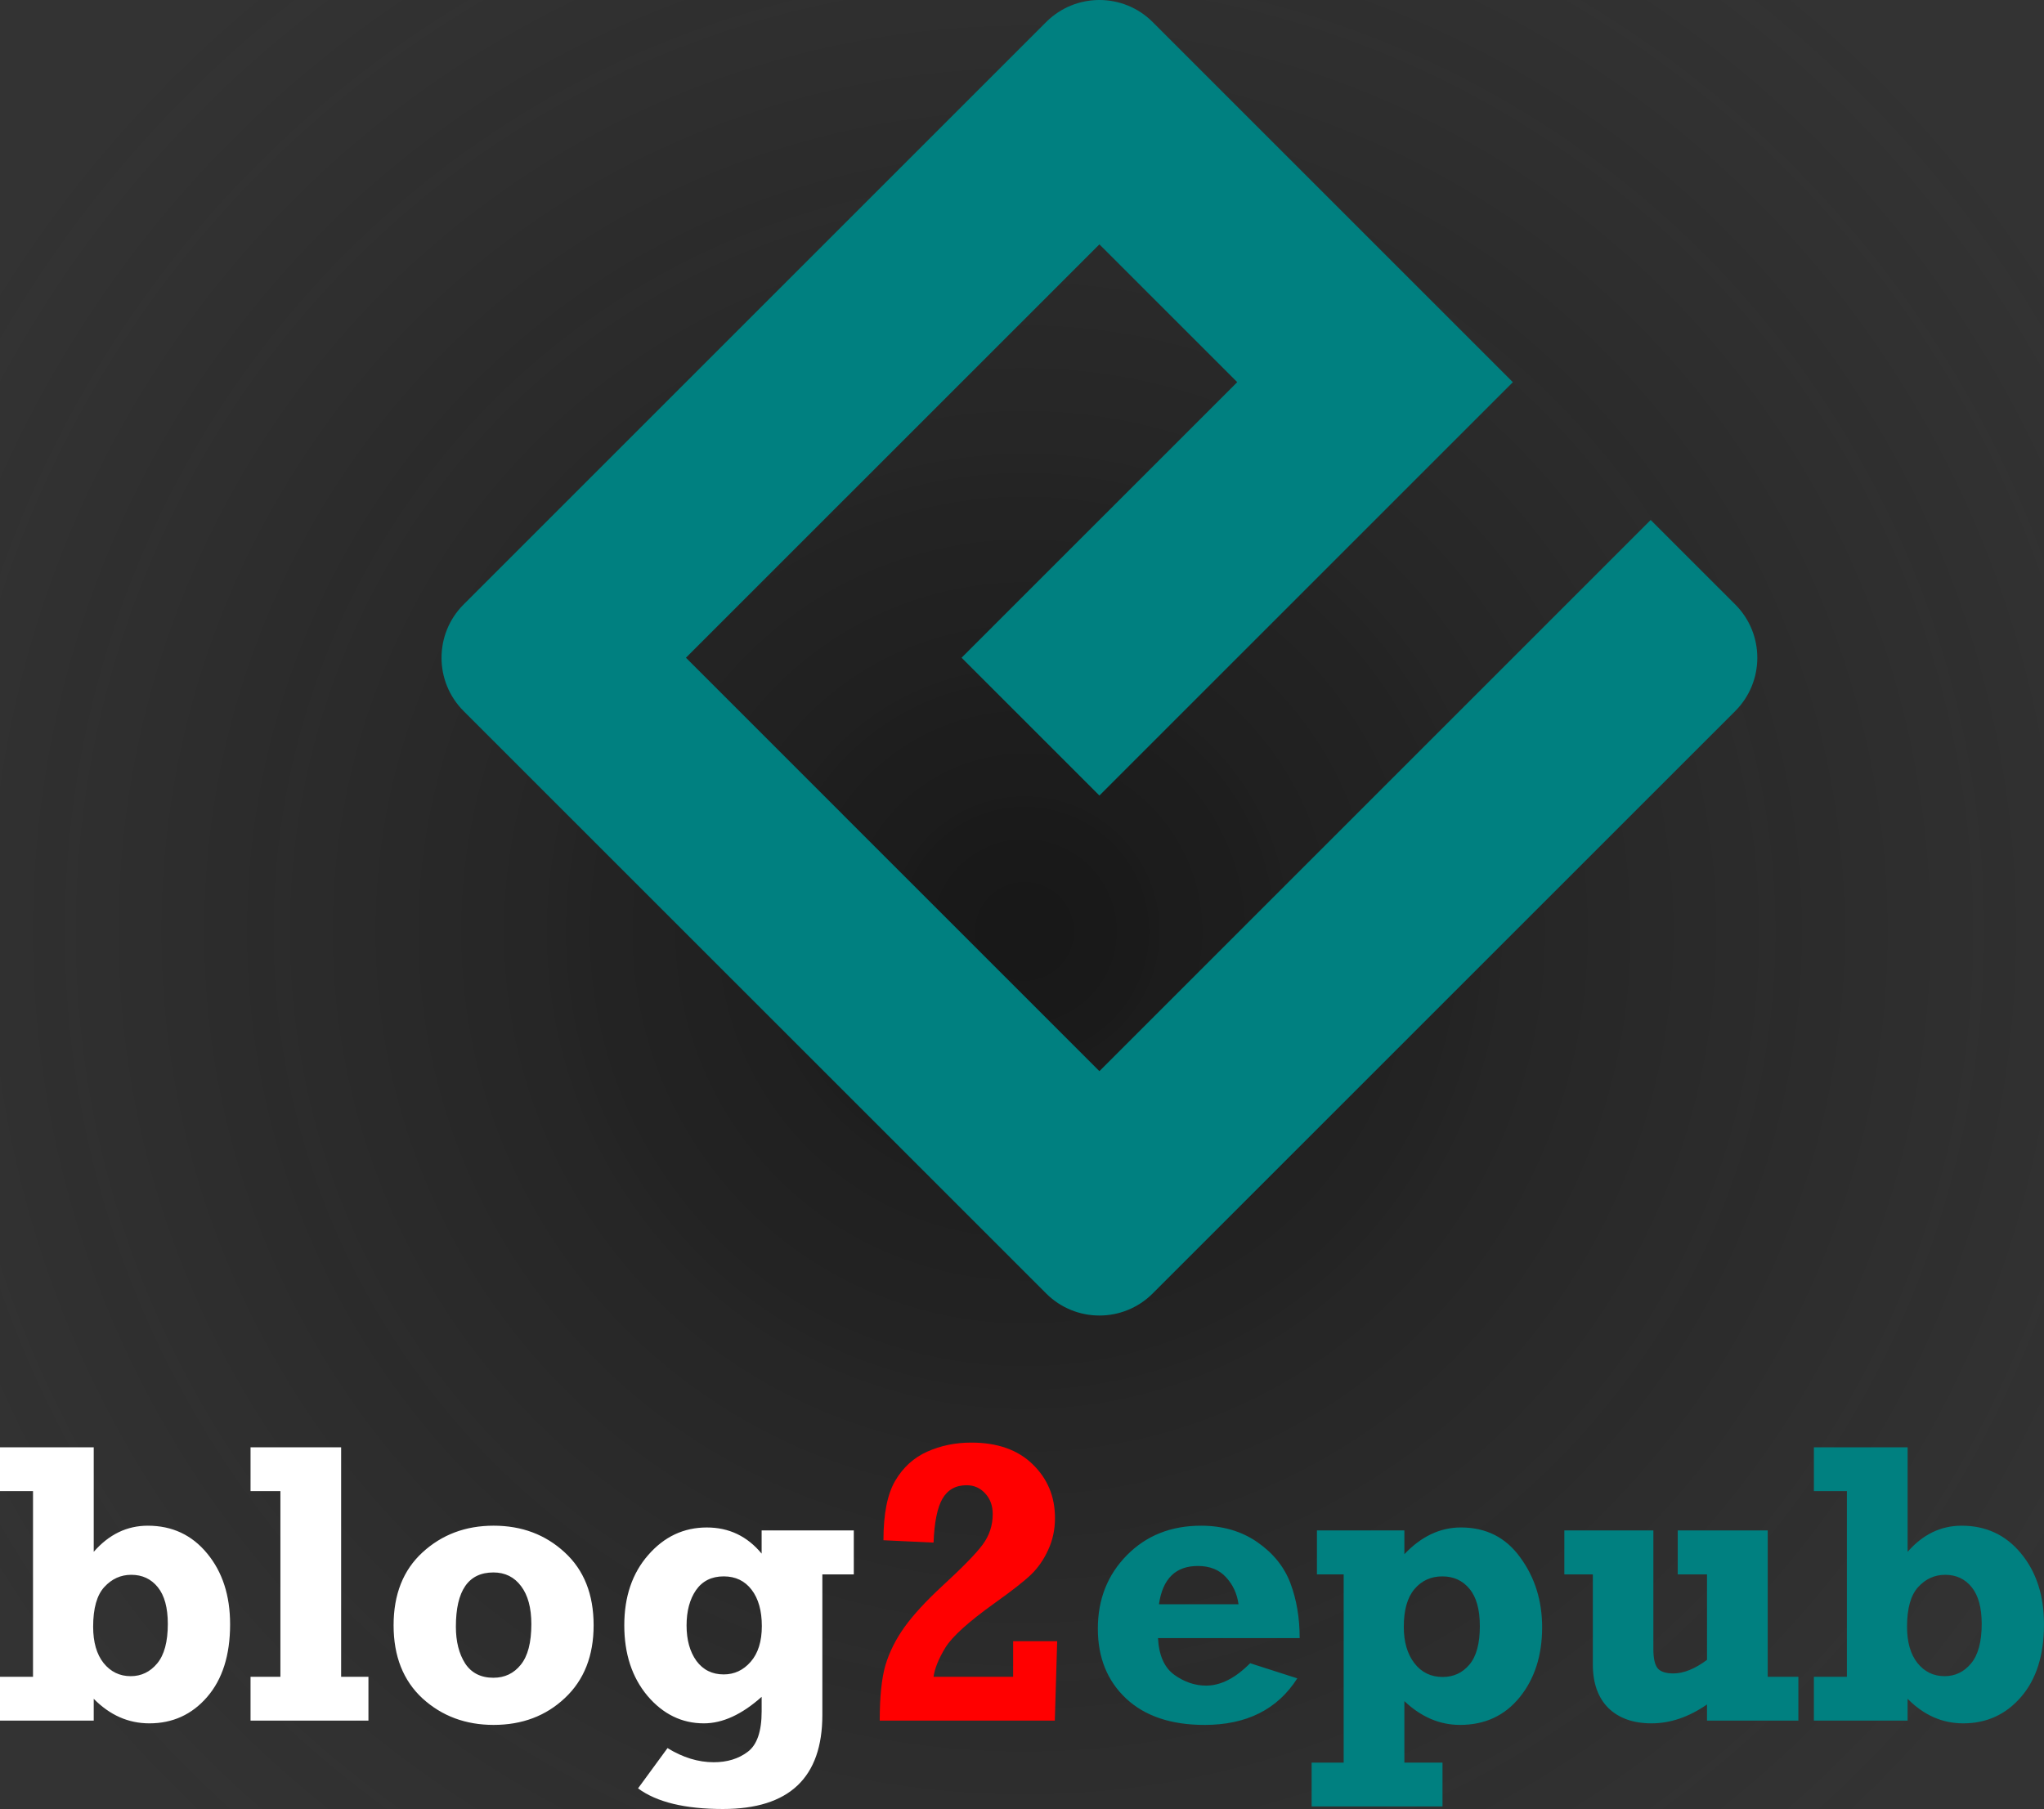 <?xml version="1.0" encoding="UTF-8" standalone="no"?>
<!-- Generator: Adobe Illustrator 15.0.1, SVG Export Plug-In . SVG Version: 6.00 Build 0)  -->

<svg
   version="1.1"
   width="243.797"
   height="215.808"
   viewBox="0 0 243.797 215.808"
   id="svg10"
   sodipodi:docname="blog2epub_splash.svg"
   inkscape:version="1.3.2 (091e20e, 2023-11-25, custom)"
   inkscape:export-filename="blog2epub_splash.png"
   inkscape:export-xdpi="287.04318"
   inkscape:export-ydpi="287.04318"
   xmlns:inkscape="http://www.inkscape.org/namespaces/inkscape"
   xmlns:sodipodi="http://sodipodi.sourceforge.net/DTD/sodipodi-0.dtd"
   xmlns:xlink="http://www.w3.org/1999/xlink"
   xmlns="http://www.w3.org/2000/svg"
   xmlns:svg="http://www.w3.org/2000/svg"
   xmlns:rdf="http://www.w3.org/1999/02/22-rdf-syntax-ns#"
   xmlns:cc="http://creativecommons.org/ns#"
   xmlns:dc="http://purl.org/dc/elements/1.1/">
  <rect x="0" y="0" width="243.797" height="215.808" fill="#333333" stroke="none"/>
  <sodipodi:namedview
     id="namedview1"
     pagecolor="#ffffff"
     bordercolor="#000000"
     borderopacity="0.25"
     inkscape:showpageshadow="2"
     inkscape:pageopacity="0.0"
     inkscape:pagecheckerboard="0"
     inkscape:deskcolor="#d1d1d1"
     inkscape:zoom="2.3609188"
     inkscape:cx="121.9864"
     inkscape:cy="107.79701"
     inkscape:window-width="1920"
     inkscape:window-height="991"
     inkscape:window-x="-9"
     inkscape:window-y="-9"
     inkscape:window-maximized="1"
     inkscape:current-layer="svg10" />
  <defs
     id="defs14">
    <linearGradient
       id="linearGradient1"
       inkscape:collect="always">
      <stop
         style="stop-color:#010101;stop-opacity:1;"
         offset="0.018"
         id="stop1" />
      <stop
         style="stop-color:#1a1a1a;stop-opacity:0;"
         offset="0.73"
         id="stop2" />
    </linearGradient>
    <radialGradient
       inkscape:collect="always"
       xlink:href="#linearGradient1"
       id="radialGradient2"
       cx="122.198"
       cy="111.116"
       fx="122.198"
       fy="111.116"
       r="200.5"
       gradientUnits="userSpaceOnUse" />
  </defs>
  <circle
     style="fill:url(#radialGradient2);stroke:none;opacity:0.548"
     id="path1"
     cx="122.198"
     cy="111.116"
     r="150" />
  <g
     id="text20"
     style="font-size:40px;letter-spacing:0px;word-spacing:0px"
     aria-label="blog2epub">
    <g
       id="g5">
      <path
         style="fill:#008080"
         id="path8"
         d="m 131.131,127.786 -49.316,-49.32 49.316,-49.313 16.44,16.437 -32.88,32.876 16.439,16.44 49.316,-49.313 -42.96,-42.96 c -3.508,-3.511 -9.198,-3.511 -12.709,0 l -69.483,69.483 c -3.508,3.508 -3.508,9.198 0,12.709 l 69.484,69.481 c 3.511,3.511 9.201,3.511 12.709,0 l 69.484,-69.481 c 3.508,-3.511 3.508,-9.201 0,-12.709 l -10.087,-10.084 z" />
      <path
         style="-inkscape-font-specification:'Rockwell Bold';fill:#ffffff"
         d="m 11.18,172.66 v 12.469 q 2.719,-3.117 6.445,-3.117 4.359,0 7.078,3.305 2.742,3.305 2.742,8.461 0,5.508 -2.742,8.672 -2.719,3.141 -6.891,3.141 -3.75,0 -6.633,-2.93 v 2.602 H 0 v -5.227 H 3.938 V 177.887 H 0 v -5.227 z m 8.836,21.07 q 0,-2.906 -1.195,-4.383 -1.195,-1.477 -3.164,-1.477 -1.875,0 -3.211,1.453 -1.336,1.453 -1.336,4.734 0,2.766 1.242,4.336 1.266,1.57 3.234,1.57 1.898,0 3.164,-1.523 1.266,-1.523 1.266,-4.711 z m 9.867,11.531 v -5.227 h 3.562 V 177.887 h -3.562 v -5.227 H 40.688 v 27.375 h 3.258 v 5.227 z M 58.875,205.777 q -5.016,0 -8.484,-3.164 -3.445,-3.188 -3.445,-8.719 0,-5.531 3.445,-8.695 3.469,-3.188 8.484,-3.188 5.039,0 8.484,3.188 3.445,3.164 3.445,8.695 0,5.461 -3.422,8.672 -3.398,3.211 -8.508,3.211 z m -0.023,-5.625 q 2.016,0 3.258,-1.547 1.266,-1.547 1.266,-4.852 0,-2.906 -1.219,-4.523 -1.219,-1.641 -3.305,-1.641 -4.477,0 -4.477,6.469 0,2.648 1.102,4.383 1.125,1.711 3.375,1.711 z M 101.836,182.574 v 5.25 h -3.75 v 16.758 q 0,11.227 -11.859,11.227 -6.797,0 -10.125,-2.461 l 3.516,-4.805 q 2.742,1.688 5.508,1.688 2.414,0 4.055,-1.242 1.664,-1.242 1.664,-4.828 v -1.734 q -3.539,3.164 -6.891,3.164 -3.938,0 -6.727,-3.281 -2.766,-3.305 -2.766,-8.414 0,-5.133 2.859,-8.391 2.859,-3.281 6.984,-3.281 3.961,0 6.539,3.117 v -2.766 z m -10.969,11.414 q 0,-2.742 -1.219,-4.336 -1.219,-1.594 -3.328,-1.594 -2.156,0 -3.305,1.641 -1.125,1.641 -1.125,4.219 0,2.578 1.172,4.219 1.195,1.617 3.258,1.617 1.898,0 3.211,-1.5 1.336,-1.523 1.336,-4.266 z"
         id="path3" />
      <path
         style="-inkscape-font-specification:'Rockwell Bold';fill:#ff0000"
         d="m 126.094,195.793 -0.281,9.469 h -20.883 q 0,-4.266 0.68,-6.609 0.703,-2.344 2.273,-4.547 1.594,-2.203 4.43,-4.828 3.727,-3.422 4.898,-5.016 1.195,-1.617 1.195,-3.633 0,-1.5 -0.891,-2.461 -0.891,-0.984 -2.227,-0.984 -1.945,0 -2.883,1.617 -0.914,1.594 -1.055,5.227 l -5.977,-0.281 q 0,-4.711 1.406,-7.102 1.406,-2.391 3.82,-3.469 2.414,-1.078 5.25,-1.078 4.664,0 7.312,2.578 2.672,2.578 2.672,6.422 0,2.062 -0.82,3.82 -0.797,1.734 -2.039,2.93 -1.219,1.172 -4.336,3.398 -4.688,3.352 -5.883,5.32 -1.195,1.969 -1.406,3.469 h 9.492 v -4.242 z"
         id="path4" />
      <path
         style="-inkscape-font-specification:'Rockwell Bold';fill:#008080"
         d="m 149.109,198.418 5.625,1.805 q -3.539,5.555 -11.062,5.555 -6,0 -9.375,-3.164 -3.352,-3.164 -3.352,-8.32 0,-5.25 3.469,-8.766 3.469,-3.516 8.836,-3.516 3.891,0 6.727,1.969 2.836,1.969 3.938,4.898 1.102,2.93 1.102,6.539 h -16.898 q 0.164,3.094 1.945,4.383 1.805,1.289 3.797,1.289 2.602,0 5.25,-2.672 z m -1.383,-7.031 q -0.258,-1.898 -1.5,-3.234 -1.219,-1.336 -3.352,-1.336 -3.984,0 -4.641,4.57 z m 24.328,18.891 v 5.227 h -15.609 v -5.227 h 3.82 V 187.824 h -3.188 v -5.25 h 10.43 v 2.836 q 3.023,-3.188 6.75,-3.188 4.5,0 7.078,3.586 2.602,3.562 2.602,8.32 0,5.039 -2.672,8.344 -2.672,3.305 -7.125,3.305 -3.633,0 -6.633,-2.836 v 7.336 z m 4.453,-16.289 q 0,-2.977 -1.242,-4.453 -1.219,-1.477 -3.234,-1.477 -2.039,0 -3.328,1.523 -1.266,1.5 -1.266,4.5 0,2.695 1.266,4.336 1.266,1.641 3.375,1.641 1.945,0 3.188,-1.477 1.242,-1.477 1.242,-4.594 z M 214.5,200.035 v 5.227 h -10.898 v -1.922 q -3.258,2.25 -6.609,2.25 -3.281,0 -5.156,-1.828 -1.852,-1.852 -1.852,-5.203 V 187.824 h -3.398 v -5.25 h 10.617 v 14.133 q 0,1.688 0.516,2.32 0.516,0.609 1.875,0.609 1.828,0 4.008,-1.617 V 187.824 h -3.492 v -5.25 h 10.734 v 17.461 z m 13.031,-27.375 v 12.469 q 2.719,-3.117 6.445,-3.117 4.359,0 7.078,3.305 2.742,3.305 2.742,8.461 0,5.508 -2.742,8.672 -2.719,3.141 -6.891,3.141 -3.75,0 -6.633,-2.93 v 2.602 h -11.18 v -5.227 h 3.938 V 177.887 h -3.938 v -5.227 z m 8.836,21.07 q 0,-2.906 -1.195,-4.383 -1.195,-1.477 -3.164,-1.477 -1.875,0 -3.211,1.453 -1.336,1.453 -1.336,4.734 0,2.766 1.242,4.336 1.266,1.57 3.234,1.57 1.898,0 3.164,-1.523 1.266,-1.523 1.266,-4.711 z"
         id="path5" />
    </g>
  </g>
</svg>
